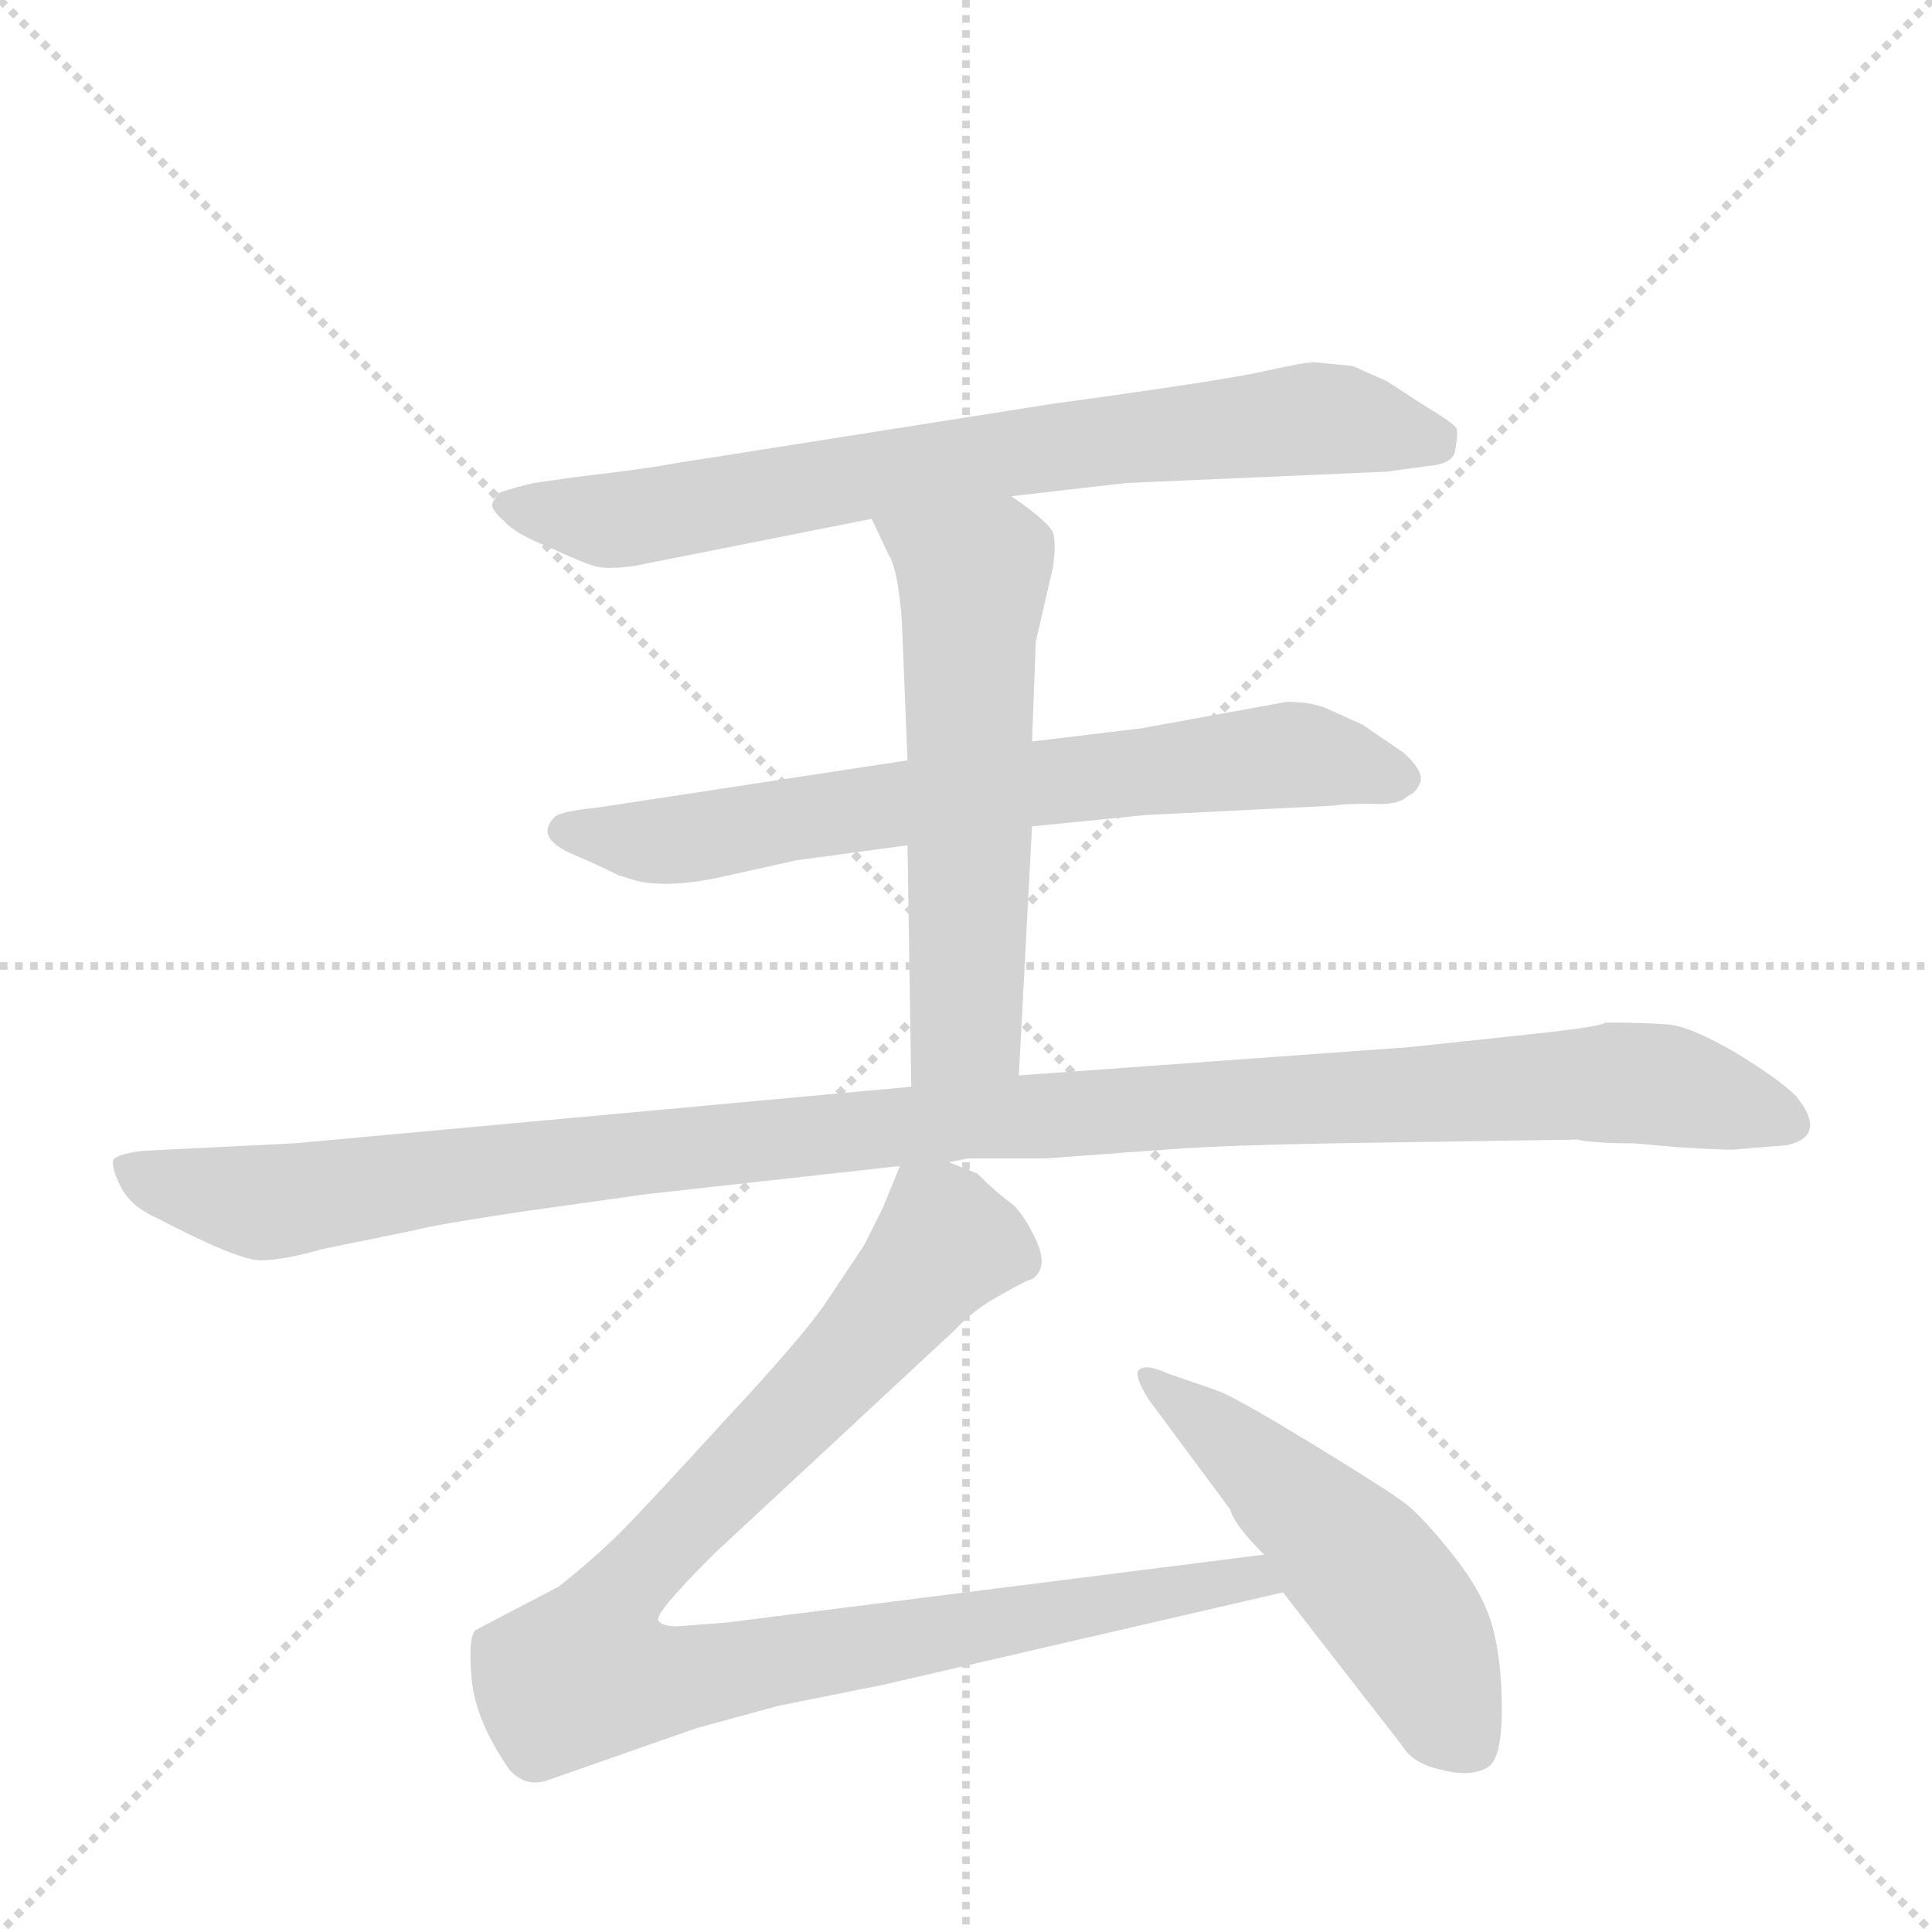 <svg version="1.1" viewBox="0 0 1024 1024" xmlns="http://www.w3.org/2000/svg">
  <g stroke="lightgray" stroke-dasharray="1,1" stroke-width="1" transform="scale(4, 4)">
    <line x1="0" y1="0" x2="256" y2="256"></line>
    <line x1="256" y1="0" x2="0" y2="256"></line>
    <line x1="128" y1="0" x2="128" y2="256"></line>
    <line x1="0" y1="128" x2="256" y2="128"></line>
  </g>
  <g transform="scale(1, -1) translate(0, -860)">
    <style type="text/css">
      
        @keyframes keyframes0 {
          from {
            stroke: blue;
            stroke-dashoffset: 755;
            stroke-width: 128;
          }
          71% {
            animation-timing-function: step-end;
            stroke: blue;
            stroke-dashoffset: 0;
            stroke-width: 128;
          }
          to {
            stroke: black;
            stroke-width: 1024;
          }
        }
        #make-me-a-hanzi-animation-0 {
          animation: keyframes0 0.864s both;
          animation-delay: 0s;
          animation-timing-function: linear;
        }
      
        @keyframes keyframes1 {
          from {
            stroke: blue;
            stroke-dashoffset: 704;
            stroke-width: 128;
          }
          70% {
            animation-timing-function: step-end;
            stroke: blue;
            stroke-dashoffset: 0;
            stroke-width: 128;
          }
          to {
            stroke: black;
            stroke-width: 1024;
          }
        }
        #make-me-a-hanzi-animation-1 {
          animation: keyframes1 0.823s both;
          animation-delay: 0.864s;
          animation-timing-function: linear;
        }
      
        @keyframes keyframes2 {
          from {
            stroke: blue;
            stroke-dashoffset: 582;
            stroke-width: 128;
          }
          65% {
            animation-timing-function: step-end;
            stroke: blue;
            stroke-dashoffset: 0;
            stroke-width: 128;
          }
          to {
            stroke: black;
            stroke-width: 1024;
          }
        }
        #make-me-a-hanzi-animation-2 {
          animation: keyframes2 0.724s both;
          animation-delay: 1.687s;
          animation-timing-function: linear;
        }
      
        @keyframes keyframes3 {
          from {
            stroke: blue;
            stroke-dashoffset: 1140;
            stroke-width: 128;
          }
          79% {
            animation-timing-function: step-end;
            stroke: blue;
            stroke-dashoffset: 0;
            stroke-width: 128;
          }
          to {
            stroke: black;
            stroke-width: 1024;
          }
        }
        #make-me-a-hanzi-animation-3 {
          animation: keyframes3 1.178s both;
          animation-delay: 2.411s;
          animation-timing-function: linear;
        }
      
        @keyframes keyframes4 {
          from {
            stroke: blue;
            stroke-dashoffset: 962;
            stroke-width: 128;
          }
          76% {
            animation-timing-function: step-end;
            stroke: blue;
            stroke-dashoffset: 0;
            stroke-width: 128;
          }
          to {
            stroke: black;
            stroke-width: 1024;
          }
        }
        #make-me-a-hanzi-animation-4 {
          animation: keyframes4 1.033s both;
          animation-delay: 3.589s;
          animation-timing-function: linear;
        }
      
        @keyframes keyframes5 {
          from {
            stroke: blue;
            stroke-dashoffset: 520;
            stroke-width: 128;
          }
          63% {
            animation-timing-function: step-end;
            stroke: blue;
            stroke-dashoffset: 0;
            stroke-width: 128;
          }
          to {
            stroke: black;
            stroke-width: 1024;
          }
        }
        #make-me-a-hanzi-animation-5 {
          animation: keyframes5 0.673s both;
          animation-delay: 4.622s;
          animation-timing-function: linear;
        }
      
    </style>
    
      <path d="M 536 597 L 597 604 L 735 610 L 757 613 Q 769 614 771 620 Q 773 630 772 633 Q 770 636 755 645 L 735 658 L 717 666 L 697 668 Q 691 668 669 663 Q 646 658 558 646 L 355 614 Q 346 612 304 607 L 283 604 Q 274 602 265 599 Q 262 596 261 593 Q 260 590 267 584 Q 273 577 291 570 Q 308 562 315 560 Q 321 558 336 560 L 462 585 L 536 597 Z" fill="lightgray"></path>
    
      <path d="M 746 438 Q 751 440 753 446 Q 754 452 744 461 L 722 476 L 702 485 Q 694 488 682 488 L 605 474 L 547 467 L 481 457 L 317 432 Q 297 430 294 427 Q 283 416 304 407 Q 316 402 328 396 L 338 393 Q 356 389 386 396 L 422 404 L 481 412 L 547 422 L 607 428 L 707 433 Q 712 434 727 434 Q 741 433 746 438 Z" fill="lightgray"></path>
    
      <path d="M 547 467 L 549 520 L 558 559 Q 560 572 558 578 Q 555 584 536 597 C 512 614 449 612 462 585 L 471 566 Q 476 558 478 531 L 481 457 L 481 412 L 483 284 C 483 254 538 260 540 290 L 547 422 L 547 467 Z" fill="lightgray"></path>
    
      <path d="M 483 284 L 156 254 L 75 250 Q 61 248 60 245 Q 59 241 64 231 Q 69 221 82 215 Q 126 192 138 192 Q 150 192 171 198 L 220 208 Q 231 211 278 218 L 342 227 L 477 242 L 503 244 L 513 246 L 554 246 L 622 251 Q 651 253 706 254 L 836 256 Q 845 254 866 254 L 889 252 Q 920 250 922 251 L 947 253 Q 969 258 952 279 Q 943 288 920 302 Q 896 316 884 317 Q 872 318 851 318 Q 848 316 822 313 L 747 305 L 540 290 L 483 284 Z" fill="lightgray"></path>
    
      <path d="M 477 242 L 468 220 L 458 200 L 438 170 Q 426 152 384 107 Q 342 61 329 48 Q 315 34 296 19 L 252 -4 Q 248 -8 250 -30 Q 252 -52 270 -78 Q 278 -87 289 -84 L 369 -56 L 413 -44 L 468 -33 L 680 16 C 709 23 700 40 670 36 L 385 0 L 359 -2 Q 351 -2 349 1 Q 346 4 378 36 L 506 155 Q 516 166 531 174 Q 545 182 547 182 Q 556 188 549 203 Q 542 218 535 223 Q 528 228 518 238 L 503 244 C 483 255 483 255 477 242 Z" fill="lightgray"></path>
    
      <path d="M 680 16 L 743 -65 Q 749 -75 764 -78 Q 779 -82 788 -77 Q 796 -73 796 -46 Q 796 -20 791 -2 Q 786 16 770 36 Q 754 56 745 63 Q 736 70 695 95 Q 654 120 645 123 L 619 132 Q 606 138 603 133 Q 602 129 609 118 L 652 60 Q 654 52 670 36 L 680 16 Z" fill="lightgray"></path>
    
    
      <clipPath id="make-me-a-hanzi-clip-0">
        <path d="M 536 597 L 597 604 L 735 610 L 757 613 Q 769 614 771 620 Q 773 630 772 633 Q 770 636 755 645 L 735 658 L 717 666 L 697 668 Q 691 668 669 663 Q 646 658 558 646 L 355 614 Q 346 612 304 607 L 283 604 Q 274 602 265 599 Q 262 596 261 593 Q 260 590 267 584 Q 273 577 291 570 Q 308 562 315 560 Q 321 558 336 560 L 462 585 L 536 597 Z"></path>
      </clipPath>
      <path clip-path="url(#make-me-a-hanzi-clip-0)" d="M 269 592 L 328 584 L 554 623 L 695 638 L 762 627" fill="none" id="make-me-a-hanzi-animation-0" stroke-dasharray="627 1254" stroke-linecap="round"></path>
    
      <clipPath id="make-me-a-hanzi-clip-1">
        <path d="M 746 438 Q 751 440 753 446 Q 754 452 744 461 L 722 476 L 702 485 Q 694 488 682 488 L 605 474 L 547 467 L 481 457 L 317 432 Q 297 430 294 427 Q 283 416 304 407 Q 316 402 328 396 L 338 393 Q 356 389 386 396 L 422 404 L 481 412 L 547 422 L 607 428 L 707 433 Q 712 434 727 434 Q 741 433 746 438 Z"></path>
      </clipPath>
      <path clip-path="url(#make-me-a-hanzi-clip-1)" d="M 301 419 L 363 415 L 544 445 L 679 460 L 744 447" fill="none" id="make-me-a-hanzi-animation-1" stroke-dasharray="576 1152" stroke-linecap="round"></path>
    
      <clipPath id="make-me-a-hanzi-clip-2">
        <path d="M 547 467 L 549 520 L 558 559 Q 560 572 558 578 Q 555 584 536 597 C 512 614 449 612 462 585 L 471 566 Q 476 558 478 531 L 481 457 L 481 412 L 483 284 C 483 254 538 260 540 290 L 547 422 L 547 467 Z"></path>
      </clipPath>
      <path clip-path="url(#make-me-a-hanzi-clip-2)" d="M 470 583 L 516 553 L 512 317 L 489 291" fill="none" id="make-me-a-hanzi-animation-2" stroke-dasharray="454 908" stroke-linecap="round"></path>
    
      <clipPath id="make-me-a-hanzi-clip-3">
        <path d="M 483 284 L 156 254 L 75 250 Q 61 248 60 245 Q 59 241 64 231 Q 69 221 82 215 Q 126 192 138 192 Q 150 192 171 198 L 220 208 Q 231 211 278 218 L 342 227 L 477 242 L 503 244 L 513 246 L 554 246 L 622 251 Q 651 253 706 254 L 836 256 Q 845 254 866 254 L 889 252 Q 920 250 922 251 L 947 253 Q 969 258 952 279 Q 943 288 920 302 Q 896 316 884 317 Q 872 318 851 318 Q 848 316 822 313 L 747 305 L 540 290 L 483 284 Z"></path>
      </clipPath>
      <path clip-path="url(#make-me-a-hanzi-clip-3)" d="M 70 240 L 101 228 L 147 223 L 461 262 L 836 286 L 882 285 L 946 267" fill="none" id="make-me-a-hanzi-animation-3" stroke-dasharray="1012 2024" stroke-linecap="round"></path>
    
      <clipPath id="make-me-a-hanzi-clip-4">
        <path d="M 477 242 L 468 220 L 458 200 L 438 170 Q 426 152 384 107 Q 342 61 329 48 Q 315 34 296 19 L 252 -4 Q 248 -8 250 -30 Q 252 -52 270 -78 Q 278 -87 289 -84 L 369 -56 L 413 -44 L 468 -33 L 680 16 C 709 23 700 40 670 36 L 385 0 L 359 -2 Q 351 -2 349 1 Q 346 4 378 36 L 506 155 Q 516 166 531 174 Q 545 182 547 182 Q 556 188 549 203 Q 542 218 535 223 Q 528 228 518 238 L 503 244 C 483 255 483 255 477 242 Z"></path>
      </clipPath>
      <path clip-path="url(#make-me-a-hanzi-clip-4)" d="M 540 192 L 501 201 L 436 125 L 329 16 L 311 -23 L 322 -30 L 353 -31 L 663 25 L 672 18" fill="none" id="make-me-a-hanzi-animation-4" stroke-dasharray="834 1668" stroke-linecap="round"></path>
    
      <clipPath id="make-me-a-hanzi-clip-5">
        <path d="M 680 16 L 743 -65 Q 749 -75 764 -78 Q 779 -82 788 -77 Q 796 -73 796 -46 Q 796 -20 791 -2 Q 786 16 770 36 Q 754 56 745 63 Q 736 70 695 95 Q 654 120 645 123 L 619 132 Q 606 138 603 133 Q 602 129 609 118 L 652 60 Q 654 52 670 36 L 680 16 Z"></path>
      </clipPath>
      <path clip-path="url(#make-me-a-hanzi-clip-5)" d="M 607 131 L 673 79 L 721 30 L 747 -3 L 779 -65" fill="none" id="make-me-a-hanzi-animation-5" stroke-dasharray="392 784" stroke-linecap="round"></path>
    
  </g>
</svg>